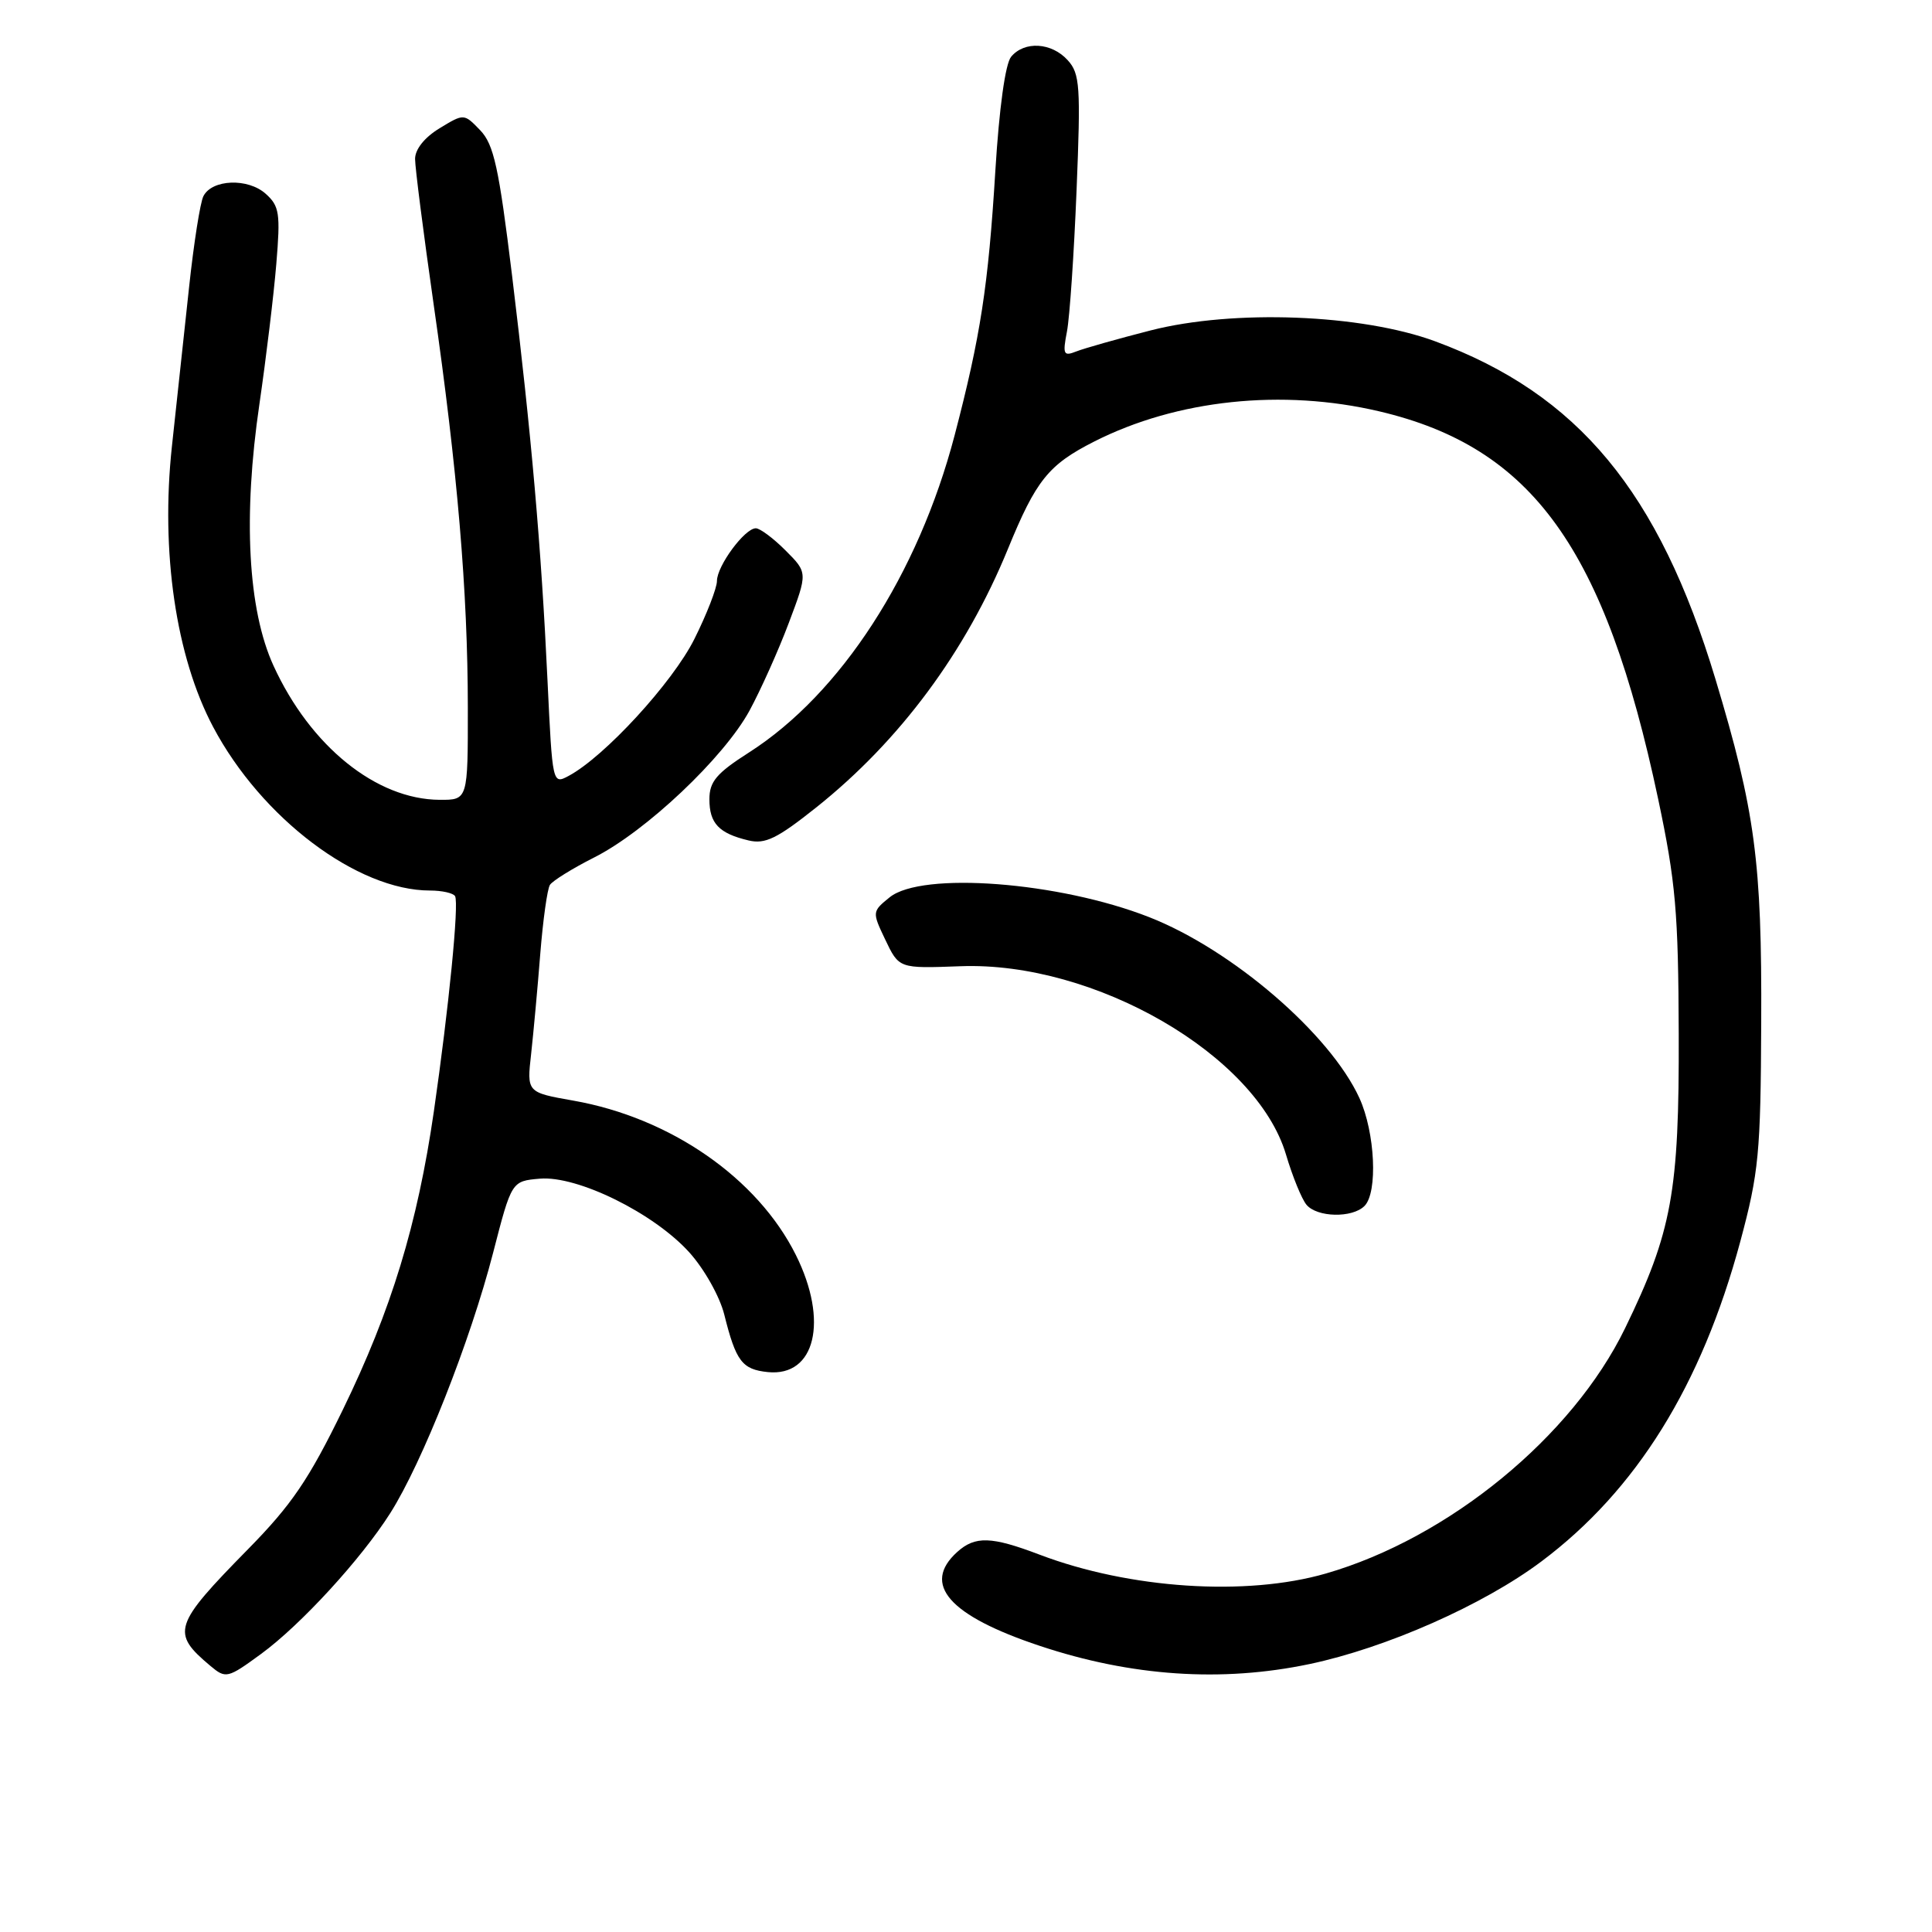 <?xml version="1.0" encoding="UTF-8" standalone="no"?>
<!DOCTYPE svg PUBLIC "-//W3C//DTD SVG 1.1//EN" "http://www.w3.org/Graphics/SVG/1.1/DTD/svg11.dtd" >
<svg xmlns="http://www.w3.org/2000/svg" xmlns:xlink="http://www.w3.org/1999/xlink" version="1.1" viewBox="0 0 256 256">
 <g >
 <path fill="currentColor"
d=" M 34.60 219.15 C 39.86 215.30 47.84 206.60 51.71 200.50 C 55.96 193.80 62.33 177.67 65.34 166.00 C 67.79 156.50 67.79 156.50 71.54 156.18 C 76.53 155.76 86.63 160.74 91.34 165.95 C 93.32 168.15 95.37 171.79 95.97 174.19 C 97.52 180.39 98.33 181.46 101.75 181.81 C 108.04 182.44 109.81 175.02 105.46 166.30 C 100.38 156.11 88.85 148.11 75.98 145.84 C 69.80 144.75 69.80 144.75 70.38 139.63 C 70.69 136.81 71.24 130.84 71.59 126.37 C 71.95 121.89 72.52 117.79 72.87 117.25 C 73.22 116.71 75.84 115.08 78.71 113.63 C 85.57 110.18 95.92 100.39 99.31 94.17 C 100.79 91.44 103.14 86.21 104.52 82.54 C 107.03 75.88 107.03 75.88 104.09 72.94 C 102.48 71.32 100.70 70.00 100.15 70.00 C 98.68 70.00 95.00 74.99 95.00 76.98 C 95.00 77.91 93.65 81.39 92.00 84.69 C 89.11 90.46 80.10 100.27 75.35 102.81 C 73.21 103.96 73.20 103.88 72.55 90.23 C 71.72 72.47 70.41 57.56 67.85 36.50 C 66.10 22.18 65.44 19.15 63.63 17.26 C 61.48 15.03 61.48 15.03 58.24 17.00 C 56.25 18.21 55.00 19.78 55.00 21.06 C 55.00 22.22 56.11 30.88 57.46 40.33 C 60.62 62.31 61.98 78.37 61.99 93.75 C 62.00 106.00 62.00 106.00 58.25 105.98 C 49.86 105.93 41.12 98.88 36.24 88.21 C 32.85 80.80 32.18 68.44 34.38 53.50 C 35.26 47.45 36.27 39.12 36.61 35.00 C 37.17 28.28 37.03 27.31 35.21 25.68 C 32.85 23.56 28.08 23.75 26.95 26.00 C 26.53 26.82 25.68 32.22 25.06 38.00 C 24.44 43.78 23.41 53.29 22.78 59.14 C 21.27 73.13 23.31 87.03 28.24 96.32 C 34.65 108.42 47.36 118.00 56.98 118.00 C 58.58 118.00 60.07 118.34 60.30 118.75 C 60.84 119.72 59.47 133.54 57.49 147.26 C 55.32 162.23 51.85 173.60 45.43 186.79 C 40.93 196.03 38.65 199.39 32.89 205.25 C 22.95 215.37 22.63 216.34 27.89 220.75 C 29.92 222.45 30.16 222.40 34.60 219.15 Z  M 173.50 220.50 C 183.64 218.37 196.55 212.67 204.23 206.91 C 216.82 197.48 225.45 183.61 230.60 164.50 C 233.05 155.37 233.30 152.84 233.37 135.50 C 233.47 114.21 232.57 107.47 227.31 90.00 C 219.82 65.15 209.10 52.22 190.18 45.23 C 180.40 41.62 163.47 40.97 152.47 43.78 C 148.09 44.90 143.65 46.16 142.61 46.57 C 140.92 47.24 140.79 46.97 141.38 43.91 C 141.74 42.03 142.31 33.63 142.65 25.23 C 143.21 11.43 143.10 9.76 141.48 7.98 C 139.35 5.62 135.74 5.40 133.98 7.52 C 133.21 8.45 132.40 14.31 131.89 22.61 C 130.95 37.94 129.93 44.53 126.49 57.69 C 121.66 76.10 111.41 91.92 99.27 99.69 C 94.93 102.46 94.00 103.57 94.00 105.91 C 94.00 109.10 95.26 110.43 99.18 111.36 C 101.39 111.89 102.97 111.12 108.18 106.97 C 119.23 98.16 127.97 86.38 133.55 72.75 C 137.28 63.63 138.92 61.58 145.00 58.50 C 155.95 52.95 169.92 51.48 182.78 54.51 C 203.06 59.29 212.68 72.67 219.71 105.85 C 222.04 116.86 222.39 120.89 222.44 137.00 C 222.51 157.94 221.54 163.22 215.33 176.00 C 208.35 190.37 191.97 203.80 175.68 208.50 C 165.12 211.55 149.68 210.53 137.75 206.00 C 131.36 203.57 129.21 203.50 126.83 205.65 C 122.10 209.93 125.75 214.08 137.76 218.08 C 149.89 222.13 161.87 222.94 173.50 220.50 Z  M 180.80 159.80 C 182.59 158.01 182.21 150.06 180.13 145.50 C 176.24 137.00 163.27 125.84 152.28 121.53 C 140.34 116.84 122.14 115.45 117.88 118.90 C 115.57 120.77 115.56 120.85 117.25 124.40 C 119.14 128.36 119.05 128.33 127.28 128.03 C 145.03 127.37 166.48 139.79 170.40 152.98 C 171.26 155.88 172.48 158.87 173.11 159.63 C 174.51 161.32 179.18 161.42 180.80 159.80 Z "/>
</g>
</svg>
